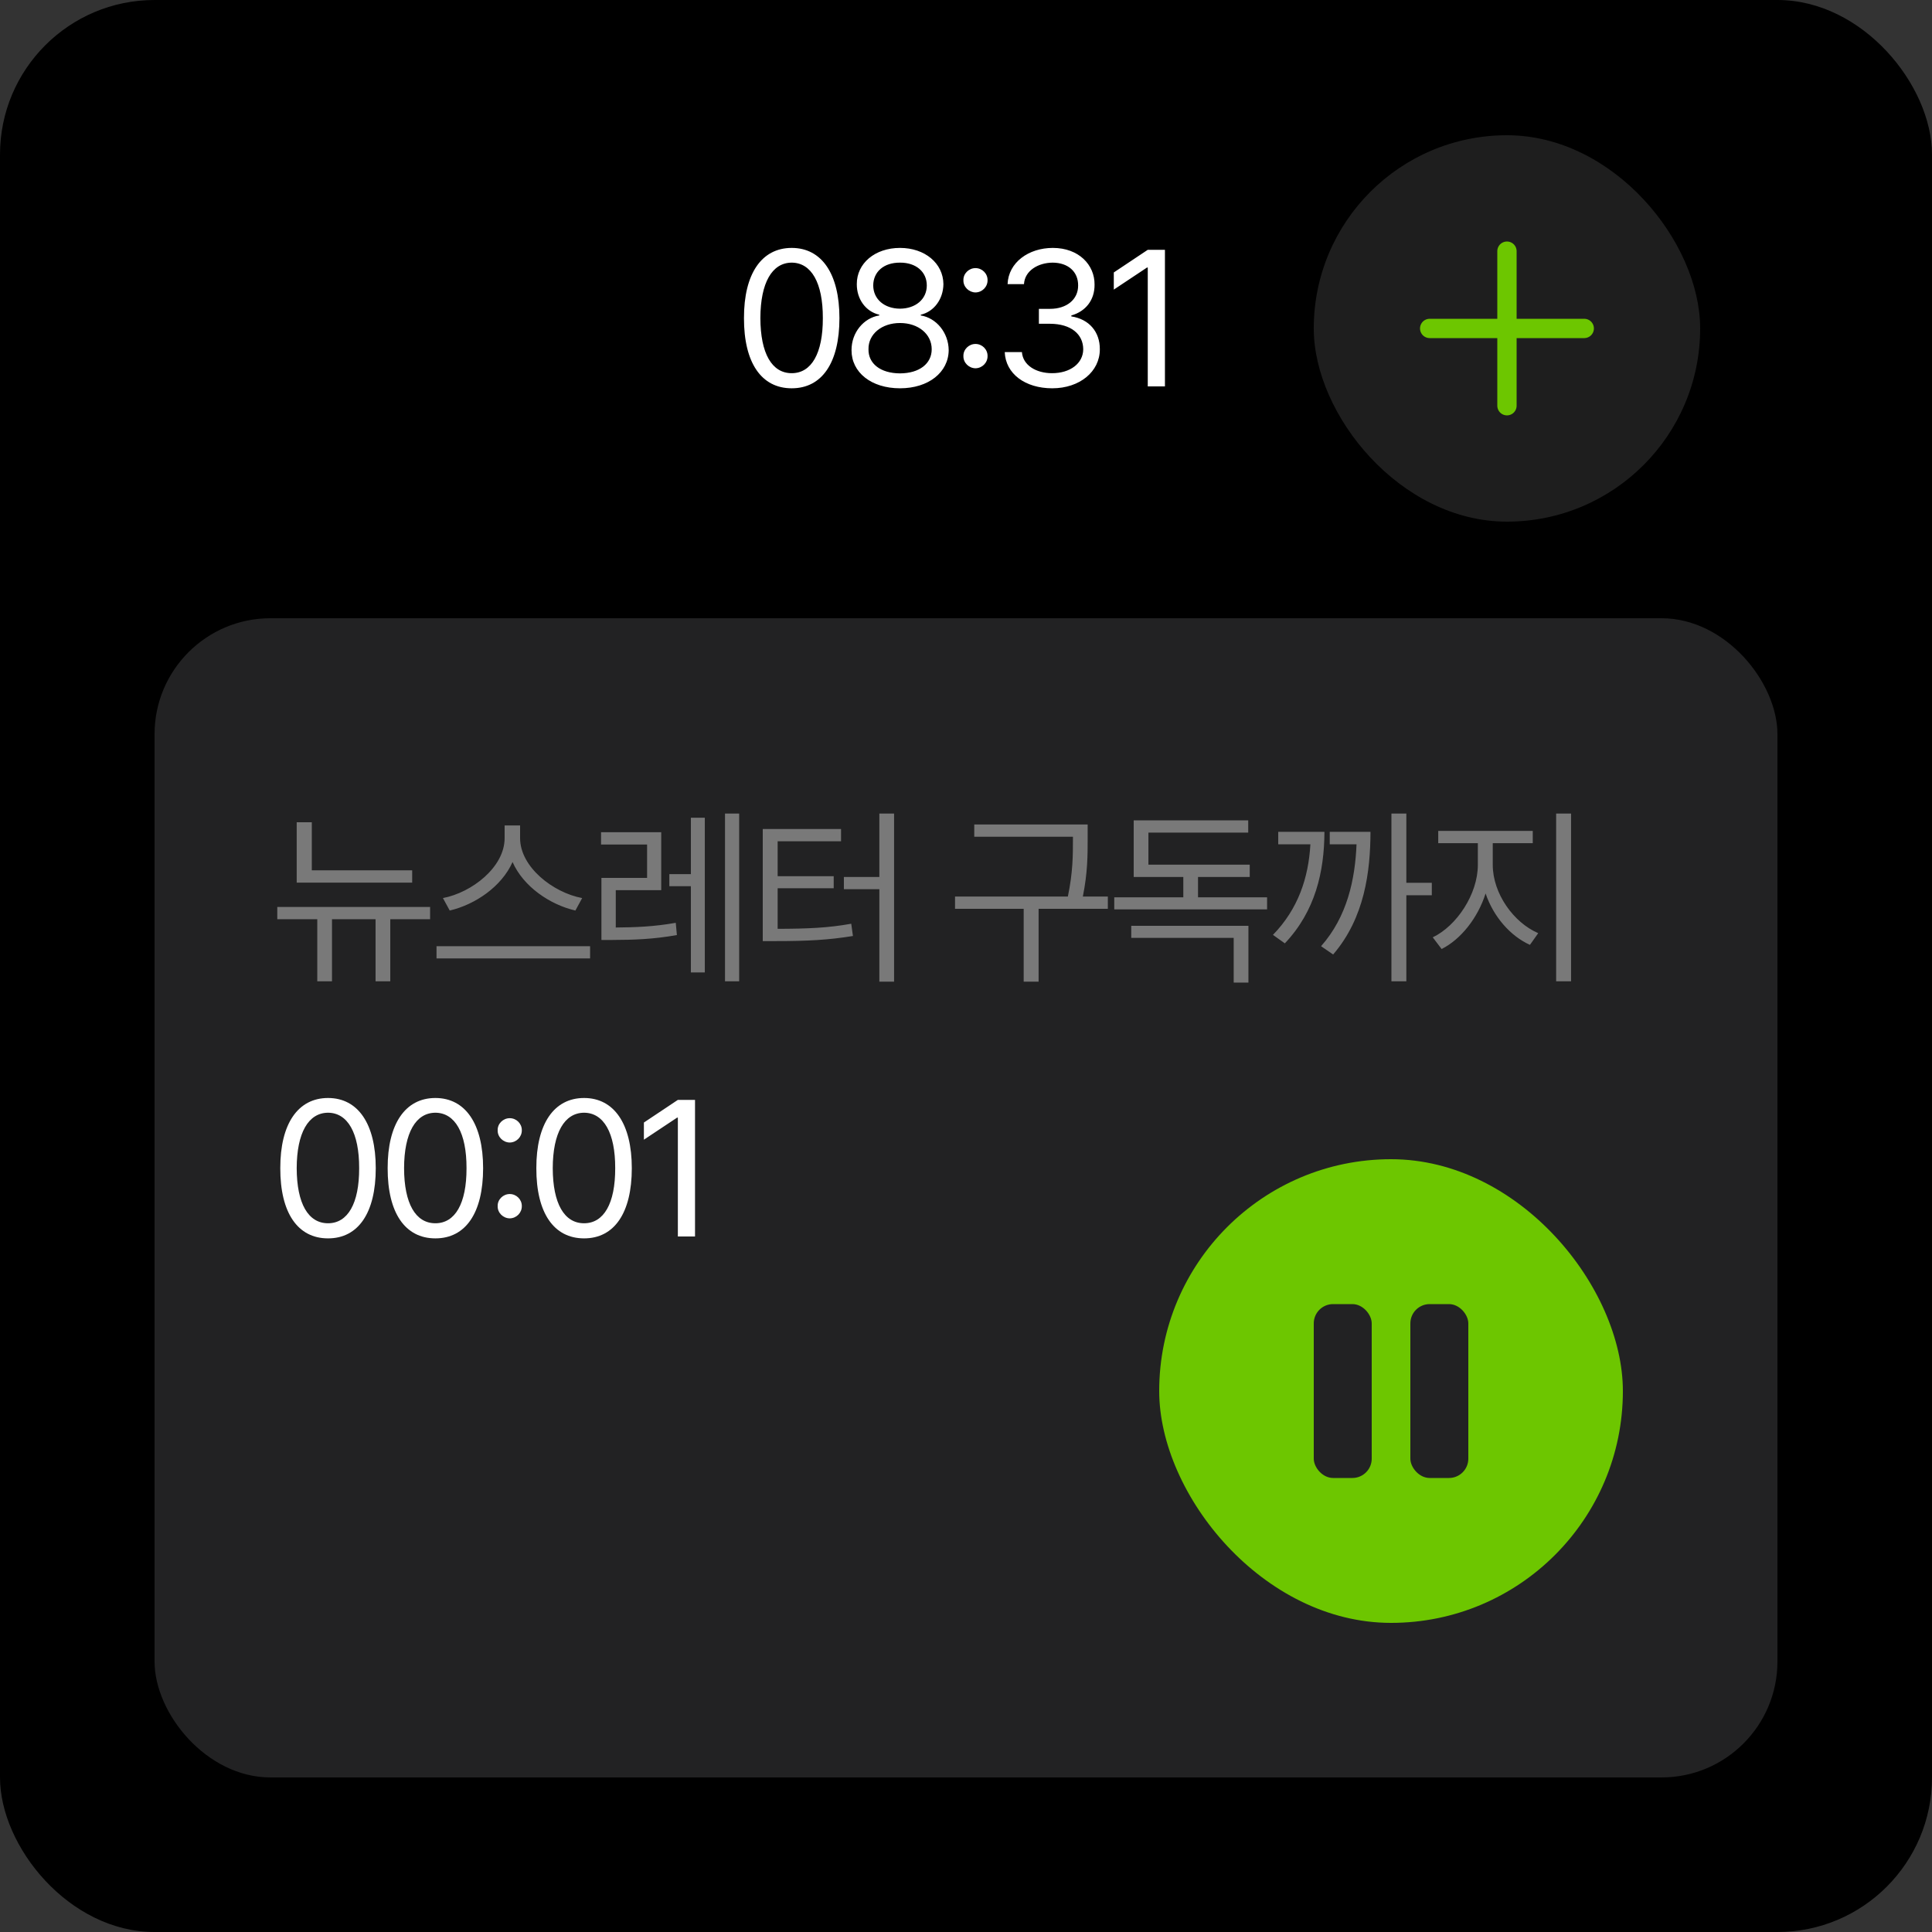 <svg width="100" height="100" viewBox="0 0 100 100" fill="none" xmlns="http://www.w3.org/2000/svg">
<rect x="0" y="0" width="100" height="100" fill="#333333" stroke="none"/>
<rect width="100" height="100" rx="8" fill="black"/>
<rect x="8" y="32" width="84" height="60" rx="6" fill="#222223"/>
<path d="M21.334 45.049V45.684H15.357V42.559H16.139V45.049H21.334ZM14.352 47.578V46.943H22.262V47.578H20.201V50.791H19.439V47.578H17.184V50.791H16.422V47.578H14.352ZM26.92 43.389C26.925 44.878 28.624 46.201 30.133 46.484L29.782 47.129C28.468 46.826 27.091 45.894 26.53 44.619C25.963 45.894 24.591 46.821 23.278 47.129L22.926 46.484C24.43 46.196 26.115 44.883 26.119 43.389V42.725H26.92V43.389ZM22.594 49.609V48.975H30.543V49.609H22.594ZM34.225 43.076V46.074H31.872V48.008C32.873 47.998 33.82 47.969 34.977 47.764L35.036 48.398C33.801 48.618 32.804 48.648 31.706 48.652H31.13V45.44H33.493V43.711H31.11V43.076H34.225ZM34.645 45.869V45.244H35.759V42.324H36.481V50.332H35.759V45.869H34.645ZM37.526 50.791V42.109H38.259V50.791H37.526ZM46.277 42.109V50.81H45.515V46.025H43.679V45.391H45.515V42.109H46.277ZM39.48 48.711V42.91H43.532V43.545H40.251V45.352H43.152V45.977H40.251V48.076C41.843 48.071 42.868 48.027 44.06 47.812L44.148 48.447C42.883 48.652 41.823 48.711 40.144 48.711H39.48ZM56.297 42.676V43.438C56.297 44.258 56.297 45.161 56.048 46.406H57.342V47.041H53.758V50.81H52.986V47.041H49.432V46.406H55.272C55.535 45.156 55.535 44.248 55.535 43.438V43.31H50.428V42.676H56.297ZM65.584 46.445V47.07H57.674V46.445H61.248V45.391H58.68V42.461H64.608V43.096H59.442V44.756H64.686V45.391H62.01V46.445H65.584ZM58.553 48.545V47.92H64.618V50.859H63.856V48.545H58.553ZM72.792 42.109V45.693H74.11V46.338H72.792V50.791H72.02V42.109H72.792ZM65.888 48.389C67.196 47.046 67.728 45.43 67.826 43.701H66.161V43.057H68.553C68.544 45.122 68.08 47.163 66.503 48.828L65.888 48.389ZM68.378 48.975C69.735 47.441 70.14 45.513 70.214 43.701H68.827V43.057H70.936C70.931 45.117 70.629 47.515 69.003 49.404L68.378 48.975ZM77.265 44.775C77.27 46.25 78.339 47.749 79.618 48.301L79.189 48.906C78.173 48.447 77.299 47.446 76.894 46.245C76.489 47.52 75.61 48.623 74.618 49.121L74.159 48.516C75.404 47.92 76.489 46.279 76.493 44.775V43.643H74.443V43.008H79.335V43.643H77.265V44.775ZM80.546 50.791V42.109H81.318V50.791H80.546Z" fill="#797979"/>
<path d="M16.979 64.098C15.411 64.098 14.503 62.779 14.508 60.465C14.503 58.17 15.421 56.832 16.979 56.832C18.531 56.832 19.449 58.17 19.449 60.465C19.449 62.779 18.546 64.098 16.979 64.098ZM15.357 60.465C15.362 62.296 15.953 63.316 16.979 63.316C17.999 63.316 18.595 62.296 18.59 60.465C18.595 58.634 17.994 57.599 16.979 57.594C15.963 57.599 15.362 58.634 15.357 60.465ZM22.535 64.098C20.968 64.098 20.06 62.779 20.065 60.465C20.06 58.17 20.978 56.832 22.535 56.832C24.088 56.832 25.006 58.17 25.006 60.465C25.006 62.779 24.103 64.098 22.535 64.098ZM20.915 60.465C20.919 62.296 21.51 63.316 22.535 63.316C23.556 63.316 24.152 62.296 24.147 60.465C24.152 58.634 23.551 57.599 22.535 57.594C21.52 57.599 20.919 58.634 20.915 60.465ZM26.384 63.062C26.042 63.058 25.749 62.774 25.759 62.428C25.749 62.086 26.042 61.803 26.384 61.803C26.73 61.803 27.014 62.086 27.009 62.428C27.014 62.774 26.73 63.058 26.384 63.062ZM25.759 58.502C25.749 58.16 26.042 57.877 26.384 57.877C26.73 57.877 27.014 58.16 27.009 58.502C27.014 58.849 26.73 59.132 26.384 59.137C26.042 59.132 25.749 58.849 25.759 58.502ZM30.232 64.098C28.664 64.098 27.756 62.779 27.761 60.465C27.756 58.17 28.674 56.832 30.232 56.832C31.784 56.832 32.702 58.17 32.702 60.465C32.702 62.779 31.799 64.098 30.232 64.098ZM28.61 60.465C28.615 62.296 29.206 63.316 30.232 63.316C31.252 63.316 31.848 62.296 31.843 60.465C31.848 58.634 31.247 57.599 30.232 57.594C29.216 57.599 28.615 58.634 28.61 60.465ZM35.974 56.93V64H35.086V57.848H35.047L33.328 58.99V58.102L35.086 56.93H35.974Z" fill="white"/>
<rect x="60" y="60" width="24" height="24" rx="12" fill="#6DC600"/>
<rect x="68" y="67.5" width="3" height="9" rx="1" fill="#222223"/>
<rect x="73" y="67.5" width="3" height="9" rx="1" fill="#222223"/>
<path d="M40.978 20.098C39.411 20.098 38.503 18.779 38.508 16.465C38.503 14.17 39.421 12.832 40.978 12.832C42.531 12.832 43.449 14.17 43.449 16.465C43.449 18.779 42.546 20.098 40.978 20.098ZM39.357 16.465C39.362 18.296 39.953 19.316 40.978 19.316C41.999 19.316 42.595 18.296 42.59 16.465C42.595 14.634 41.994 13.599 40.978 13.594C39.963 13.599 39.362 14.634 39.357 16.465ZM46.584 20.098C45.095 20.098 44.07 19.273 44.075 18.125C44.07 17.212 44.705 16.455 45.51 16.328V16.289C44.807 16.128 44.343 15.479 44.348 14.707C44.343 13.628 45.29 12.832 46.584 12.832C47.873 12.832 48.821 13.628 48.831 14.707C48.821 15.479 48.352 16.128 47.659 16.289V16.328C48.459 16.455 49.094 17.212 49.104 18.125C49.094 19.273 48.059 20.098 46.584 20.098ZM44.953 18.076C44.939 18.818 45.569 19.321 46.584 19.326C47.595 19.321 48.225 18.818 48.225 18.076C48.225 17.295 47.536 16.719 46.584 16.719C45.637 16.719 44.939 17.295 44.953 18.076ZM45.198 14.775C45.203 15.488 45.774 15.972 46.584 15.977C47.39 15.972 47.971 15.488 47.971 14.775C47.971 14.067 47.41 13.589 46.584 13.594C45.745 13.589 45.203 14.067 45.198 14.775ZM50.491 19.062C50.149 19.058 49.856 18.774 49.866 18.428C49.856 18.086 50.149 17.803 50.491 17.803C50.838 17.803 51.121 18.086 51.116 18.428C51.121 18.774 50.838 19.058 50.491 19.062ZM49.866 14.502C49.856 14.16 50.149 13.877 50.491 13.877C50.838 13.877 51.121 14.16 51.116 14.502C51.121 14.849 50.838 15.132 50.491 15.137C50.149 15.132 49.856 14.849 49.866 14.502ZM54.466 20.098C53.06 20.098 52.049 19.346 52.005 18.223H52.894C52.943 18.896 53.611 19.316 54.456 19.316C55.389 19.316 56.063 18.814 56.068 18.076C56.063 17.305 55.447 16.763 54.349 16.758H53.773V15.986H54.349C55.208 15.986 55.809 15.503 55.804 14.775C55.809 14.067 55.291 13.599 54.486 13.594C53.729 13.599 53.04 14.014 53.001 14.707H52.152C52.196 13.584 53.24 12.832 54.495 12.832C55.843 12.832 56.663 13.716 56.654 14.727C56.663 15.532 56.194 16.118 55.452 16.328V16.377C56.375 16.519 56.932 17.178 56.927 18.076C56.932 19.238 55.877 20.098 54.466 20.098ZM60.297 12.93V20H59.408V13.848H59.369L57.65 14.99V14.102L59.408 12.93H60.297Z" fill="white"/>
<rect x="68" y="7" width="20" height="20" rx="10" fill="#1E1E1E"/>
<path d="M78 13V21" stroke="#6DC600" stroke-linecap="round"/>
<path d="M82 17L74 17" stroke="#6DC600" stroke-linecap="round"/>
</svg>
